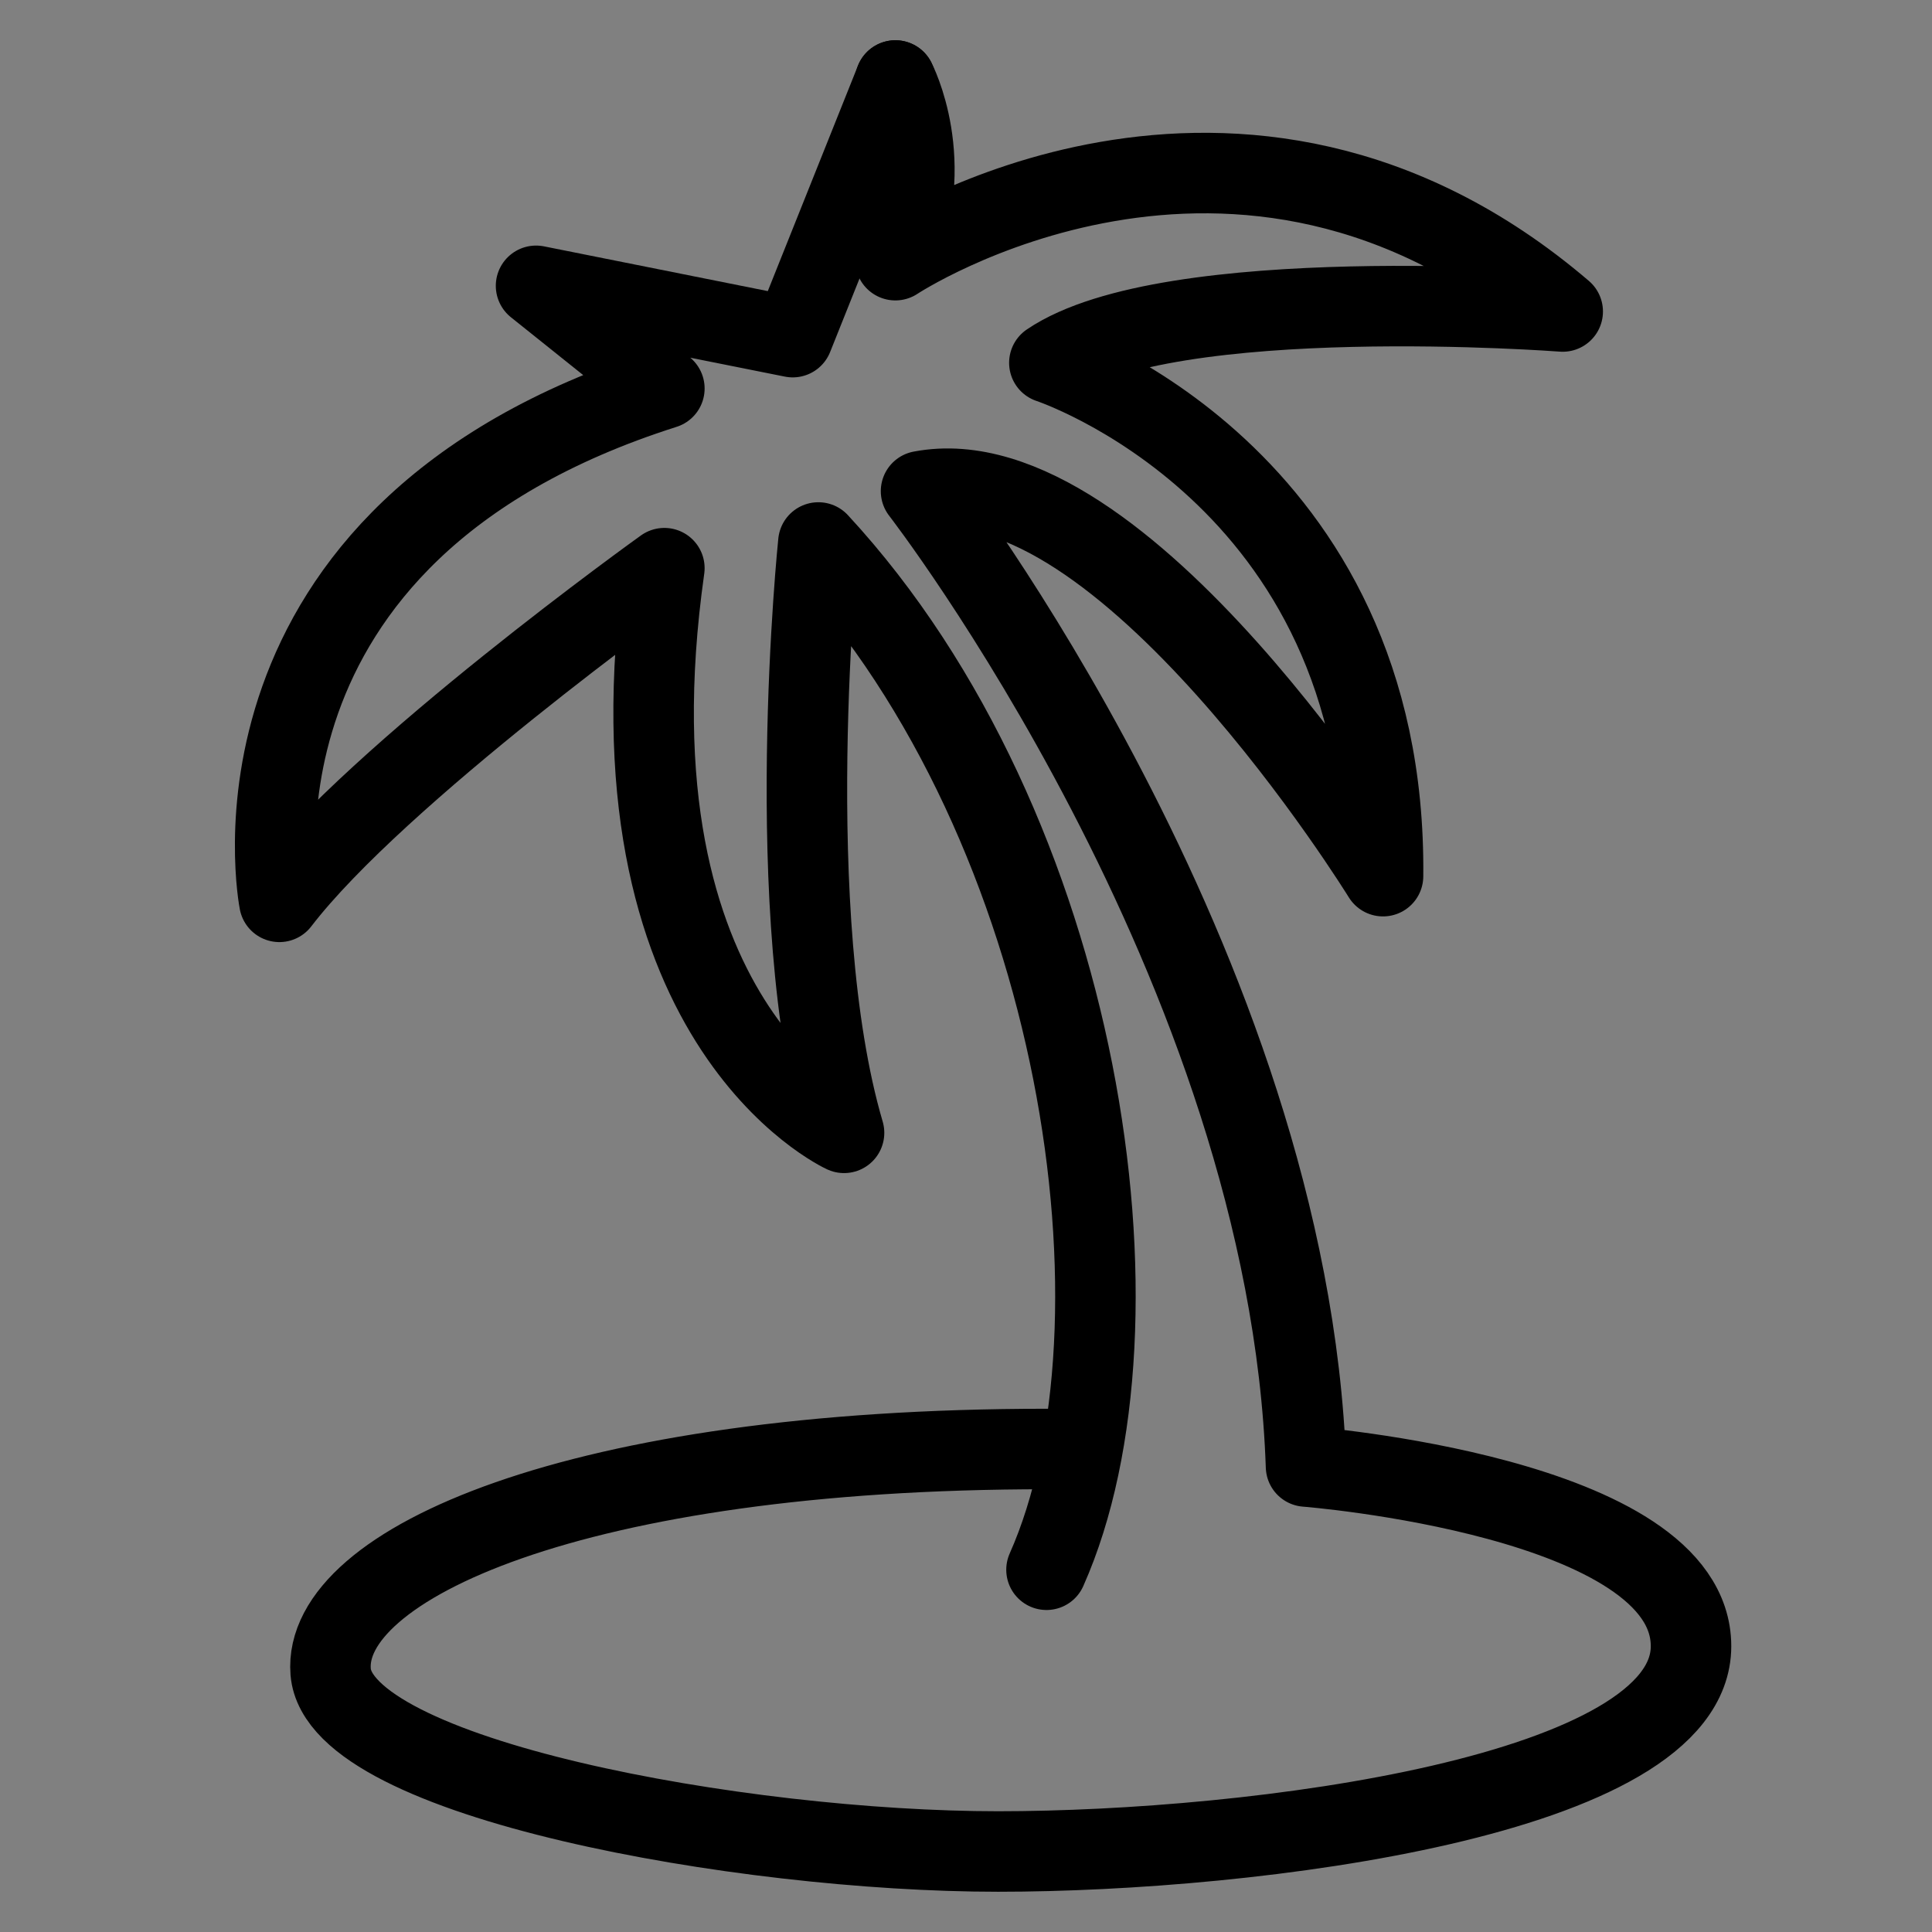 <?xml version="1.0" encoding="utf-8"?>
<!-- Generator: Adobe Illustrator 18.0.0, SVG Export Plug-In . SVG Version: 6.00 Build 0)  -->
<!DOCTYPE svg PUBLIC "-//W3C//DTD SVG 1.1//EN" "http://www.w3.org/Graphics/SVG/1.1/DTD/svg11.dtd">
<svg version="1.1" xmlns="http://www.w3.org/2000/svg" xmlns:xlink="http://www.w3.org/1999/xlink" x="0px" y="0px"
	 viewBox="0 0 48 48" enable-background="new 0 0 48 48" xml:space="preserve">
<rect x="0" y="0" width="48" height="48" fill="#808080" stroke="none"/>
<g id="Layer_1">
</g>
<g id="beach">
</g>
<g id="ice-2">
</g>
<g id="goast-3">
</g>
<g id="rip">
</g>
<g id="beach_tree">
	<g>
		<path fill="none" stroke="#000000" stroke-width="2" stroke-linecap="round" stroke-linejoin="round" stroke-miterlimit="10" d="
			M26,39c2.709-6.087,0.921-18.401-5.668-25.522c0,0-0.957,9.246,0.638,14.667
			c0,0-6.058-2.763-4.464-14.029c0,0-7.121,5.101-9.565,8.29
			c0,0-1.807-9.14,9.565-12.754l-3.188-2.551l6.377,1.275L22.245,2"/>
		<path fill="none" stroke="#000000" stroke-width="2" stroke-linecap="round" stroke-linejoin="round" stroke-miterlimit="10" d="
			M22.245,2c0,0,1.063,2.019,0,4.464c0,0,8.502-5.633,16.58,1.275
			c0,0-9.778-0.744-12.754,1.275c0,0,8.396,2.763,8.29,12.754
			c0,0-6.483-10.522-11.478-9.565c0,0,9.14,11.797,9.565,24.232
			c0,0,9.565,0.744,9.565,4.464S31.172,46,24.795,46s-16.367-1.807-16.58-4.464
			S14.298,35.999,26,36"/>
		<path fill="#FFFFFF" d="M8.216,44.087"/>
	</g>
</g>
<g id="goast_1_">
</g>
<g id="boarn">
</g>
<g id="semithery">
</g>
<g id="skelten">
</g>
<g id="halloween">
</g>
<g id="wizard-hat">
</g>
<g id="dark_cat">
</g>
<g id="net">
</g>
<g id="coffin">
</g>
<g id="goast">
</g>
<g id="fish">
</g>
<g id="night">
</g>
<g id="bat-2">
</g>
<g id="bat">
</g>
<g id="Layer_2">
</g>
<g id="Layer_3">
</g>
<g id="Layer_4">
</g>
<g id="Layer_5">
</g>
<g id="Layer_6">
</g>
<g id="ghost">
</g>
</svg>
